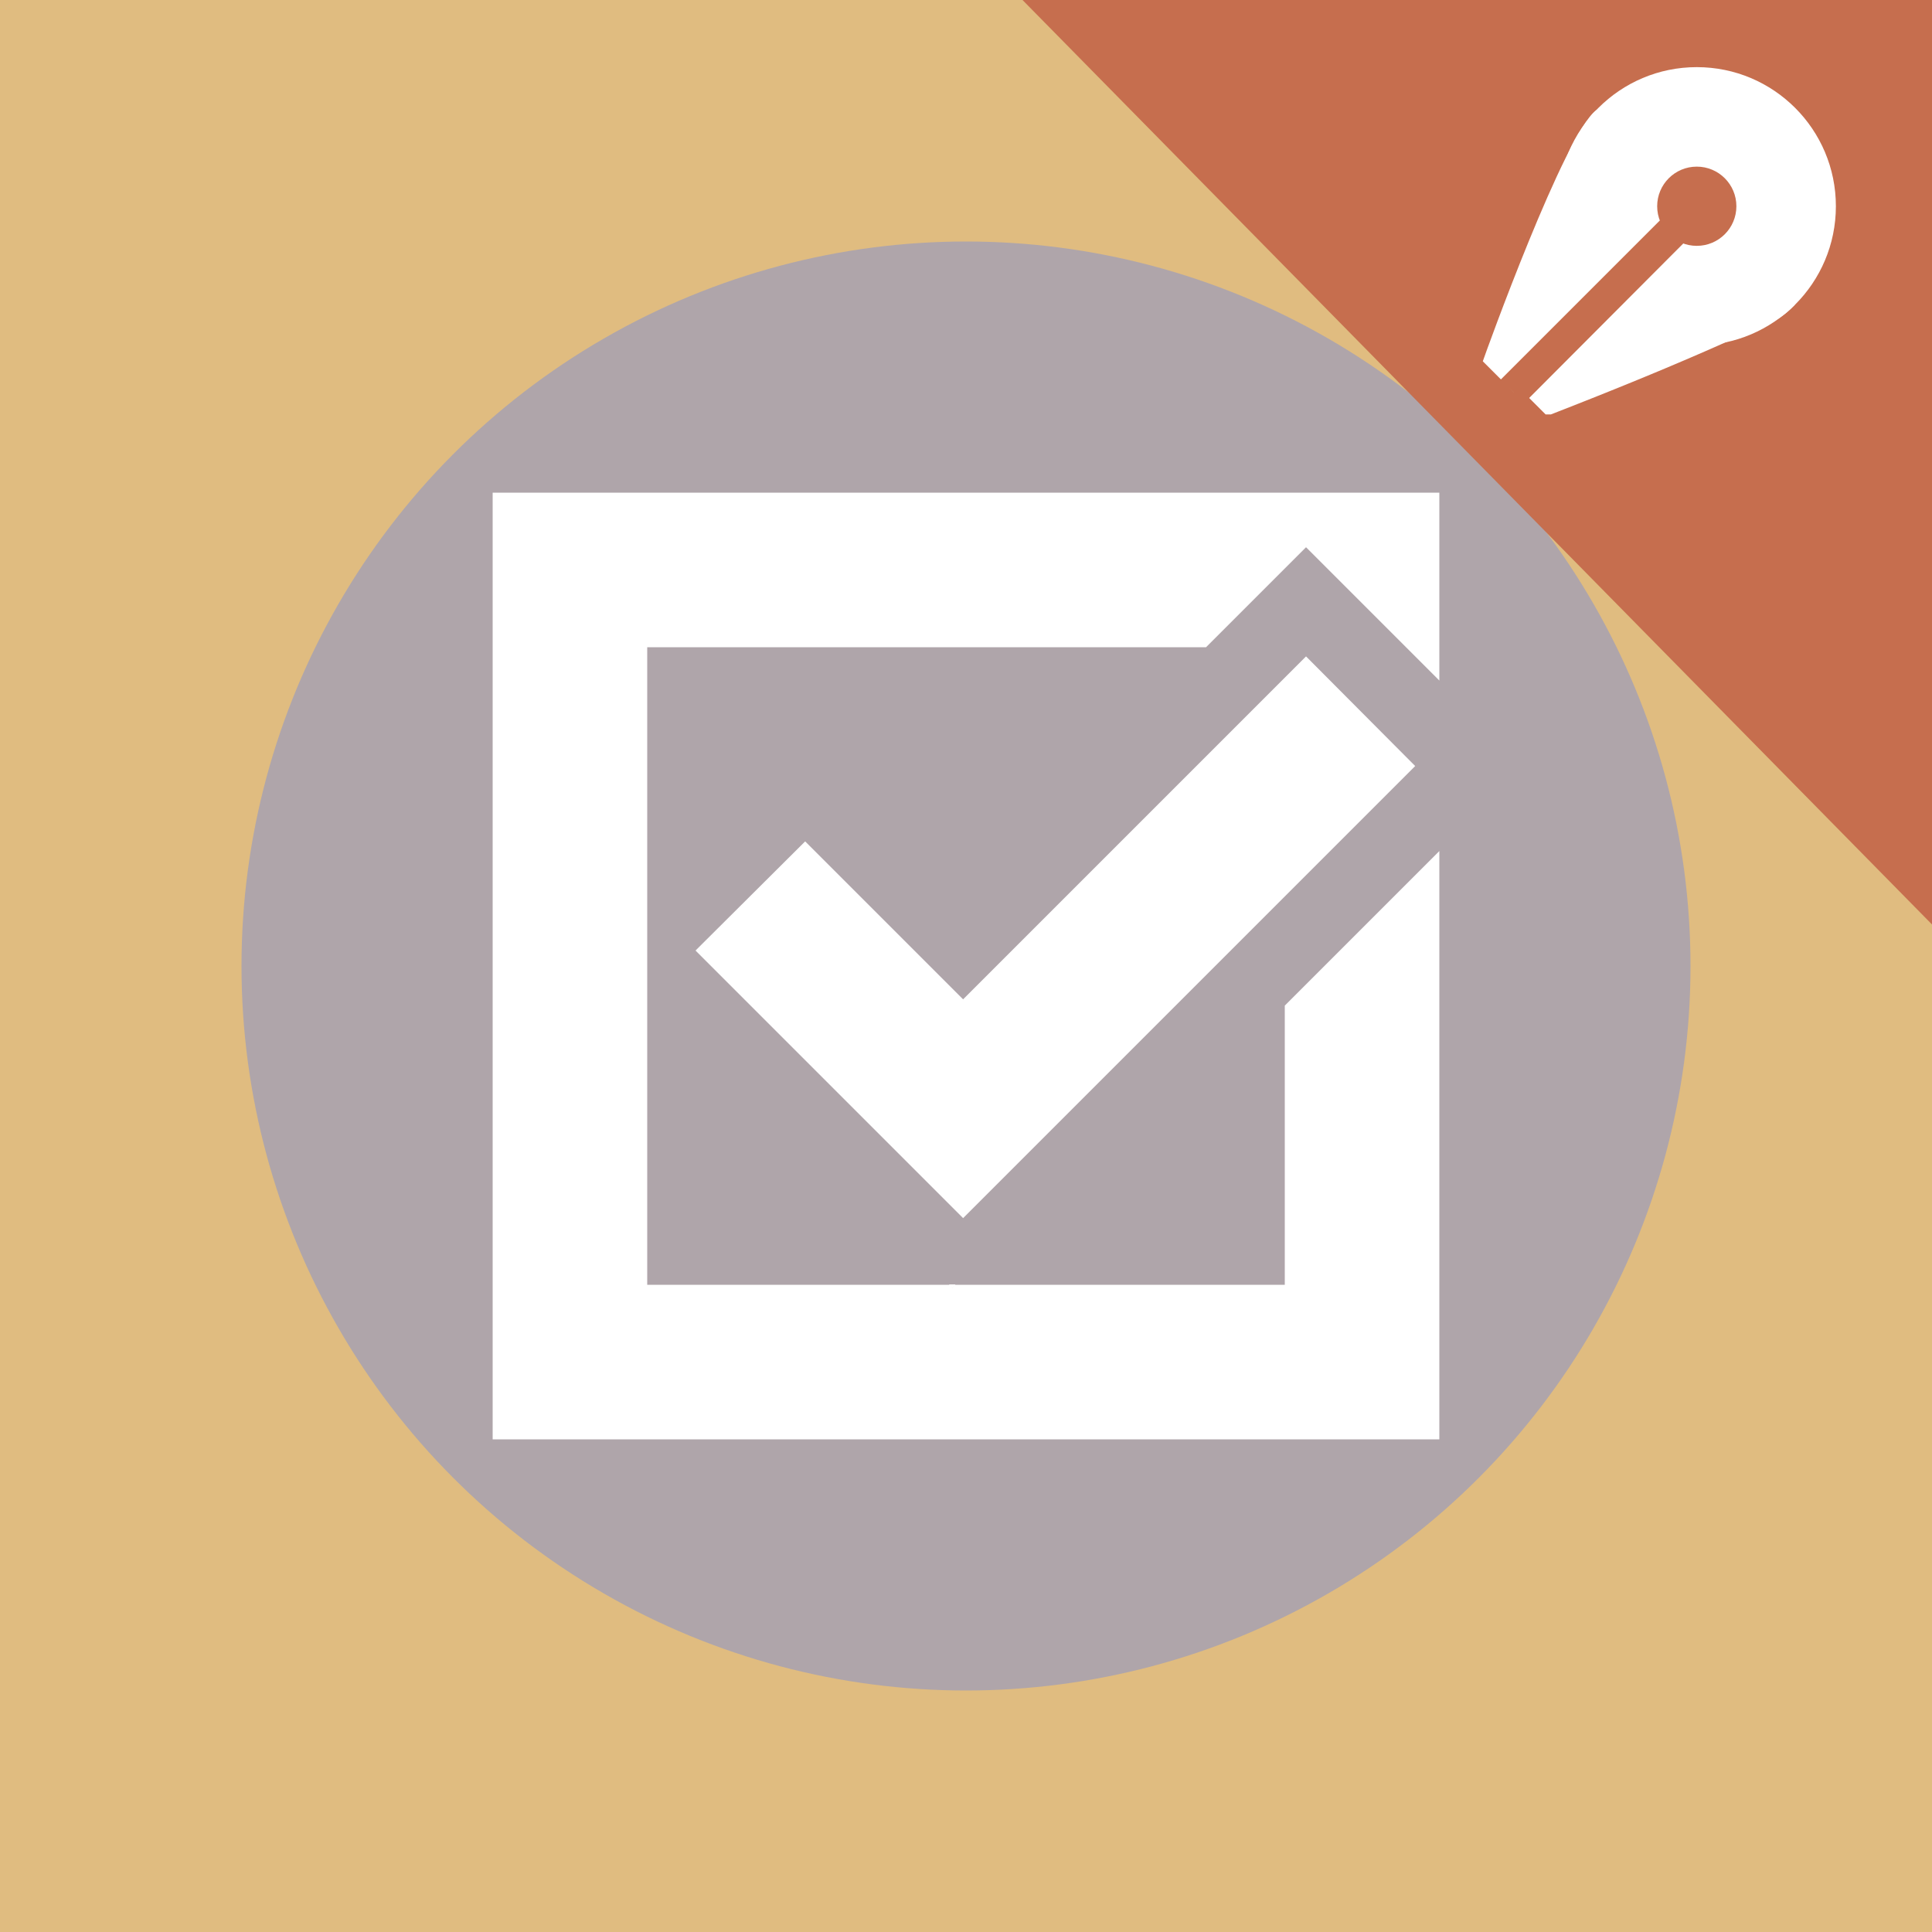 <svg id="Layer_1" data-name="Layer 1" xmlns="http://www.w3.org/2000/svg" viewBox="0 0 40 40"><g id="Doc_-_petition_-_amend" data-name="Doc - petition - amend"><rect width="40" height="40" style="fill:#e0bc80"/><circle cx="20" cy="20" r="15" style="fill:#afa5aa"/><path d="M19.65,26.6l.07.06.06-.06Z" style="fill:#fff"/><polygon points="13.4 26.6 19.65 26.6 19.72 26.66 19.78 26.6 26.6 26.6 26.6 20.82 29.8 17.62 29.8 29.8 10.2 29.8 10.2 10.2 29.8 10.2 29.8 14.09 27.04 11.33 24.97 13.4 13.4 13.4 13.4 26.6" style="fill:#fff"/><g id="Arrow"><polygon points="19.78 26.6 19.72 26.66 19.65 26.6 19.78 26.6" style="fill:#fff"/><g id="Arrow-2"><path d="M19.65,26.6l.07.06.06-.06Z" style="fill:#fff"/><polygon points="29.3 15.86 29.03 16.13 26.6 18.56 20.16 25 19.94 25.22 14.4 19.68 16.67 17.42 19.94 20.69 27.04 13.59 29.3 15.86" style="fill:#fff"/><polygon points="19.78 26.6 19.72 26.66 19.65 26.6 19.78 26.6" style="fill:#fff"/><polygon points="19.78 26.6 19.72 26.66 19.65 26.6 19.78 26.6" style="fill:#fff"/></g></g><polygon points="40 0 40 19.14 21.17 0 40 0" style="fill:#c66e4e"/><path d="M35.1,4.35,31.34,8.12l-.64-.64c.06-.18,1.7-4.73,2.35-5.2s1.88,1.76,2,2Z" style="fill:#fff"/><path d="M37.15,6.32h0a1.68,1.68,0,0,1-.48.36h-.08l-.08.05h0C35.07,7.4,33.6,8,32.11,8.58H32l-.4-.4-.07-.07L31.39,8h0l1.79-1.78,1.45-1.46.52-.51h0l.7.44C36.47,5.23,37.36,5.94,37.15,6.32Z" style="fill:#fff"/><circle cx="35.13" cy="4.27" r="2.88" style="fill:#fff"/><path d="M35.31,4.58,31.56,8.34l-.07-.07-.43-.4h0l1.8-1.8,2-2,.23.23h0Z" style="fill:#c66e4e"/><circle cx="35.13" cy="4.27" r="0.82" style="fill:#c66e4e"/></g></svg>